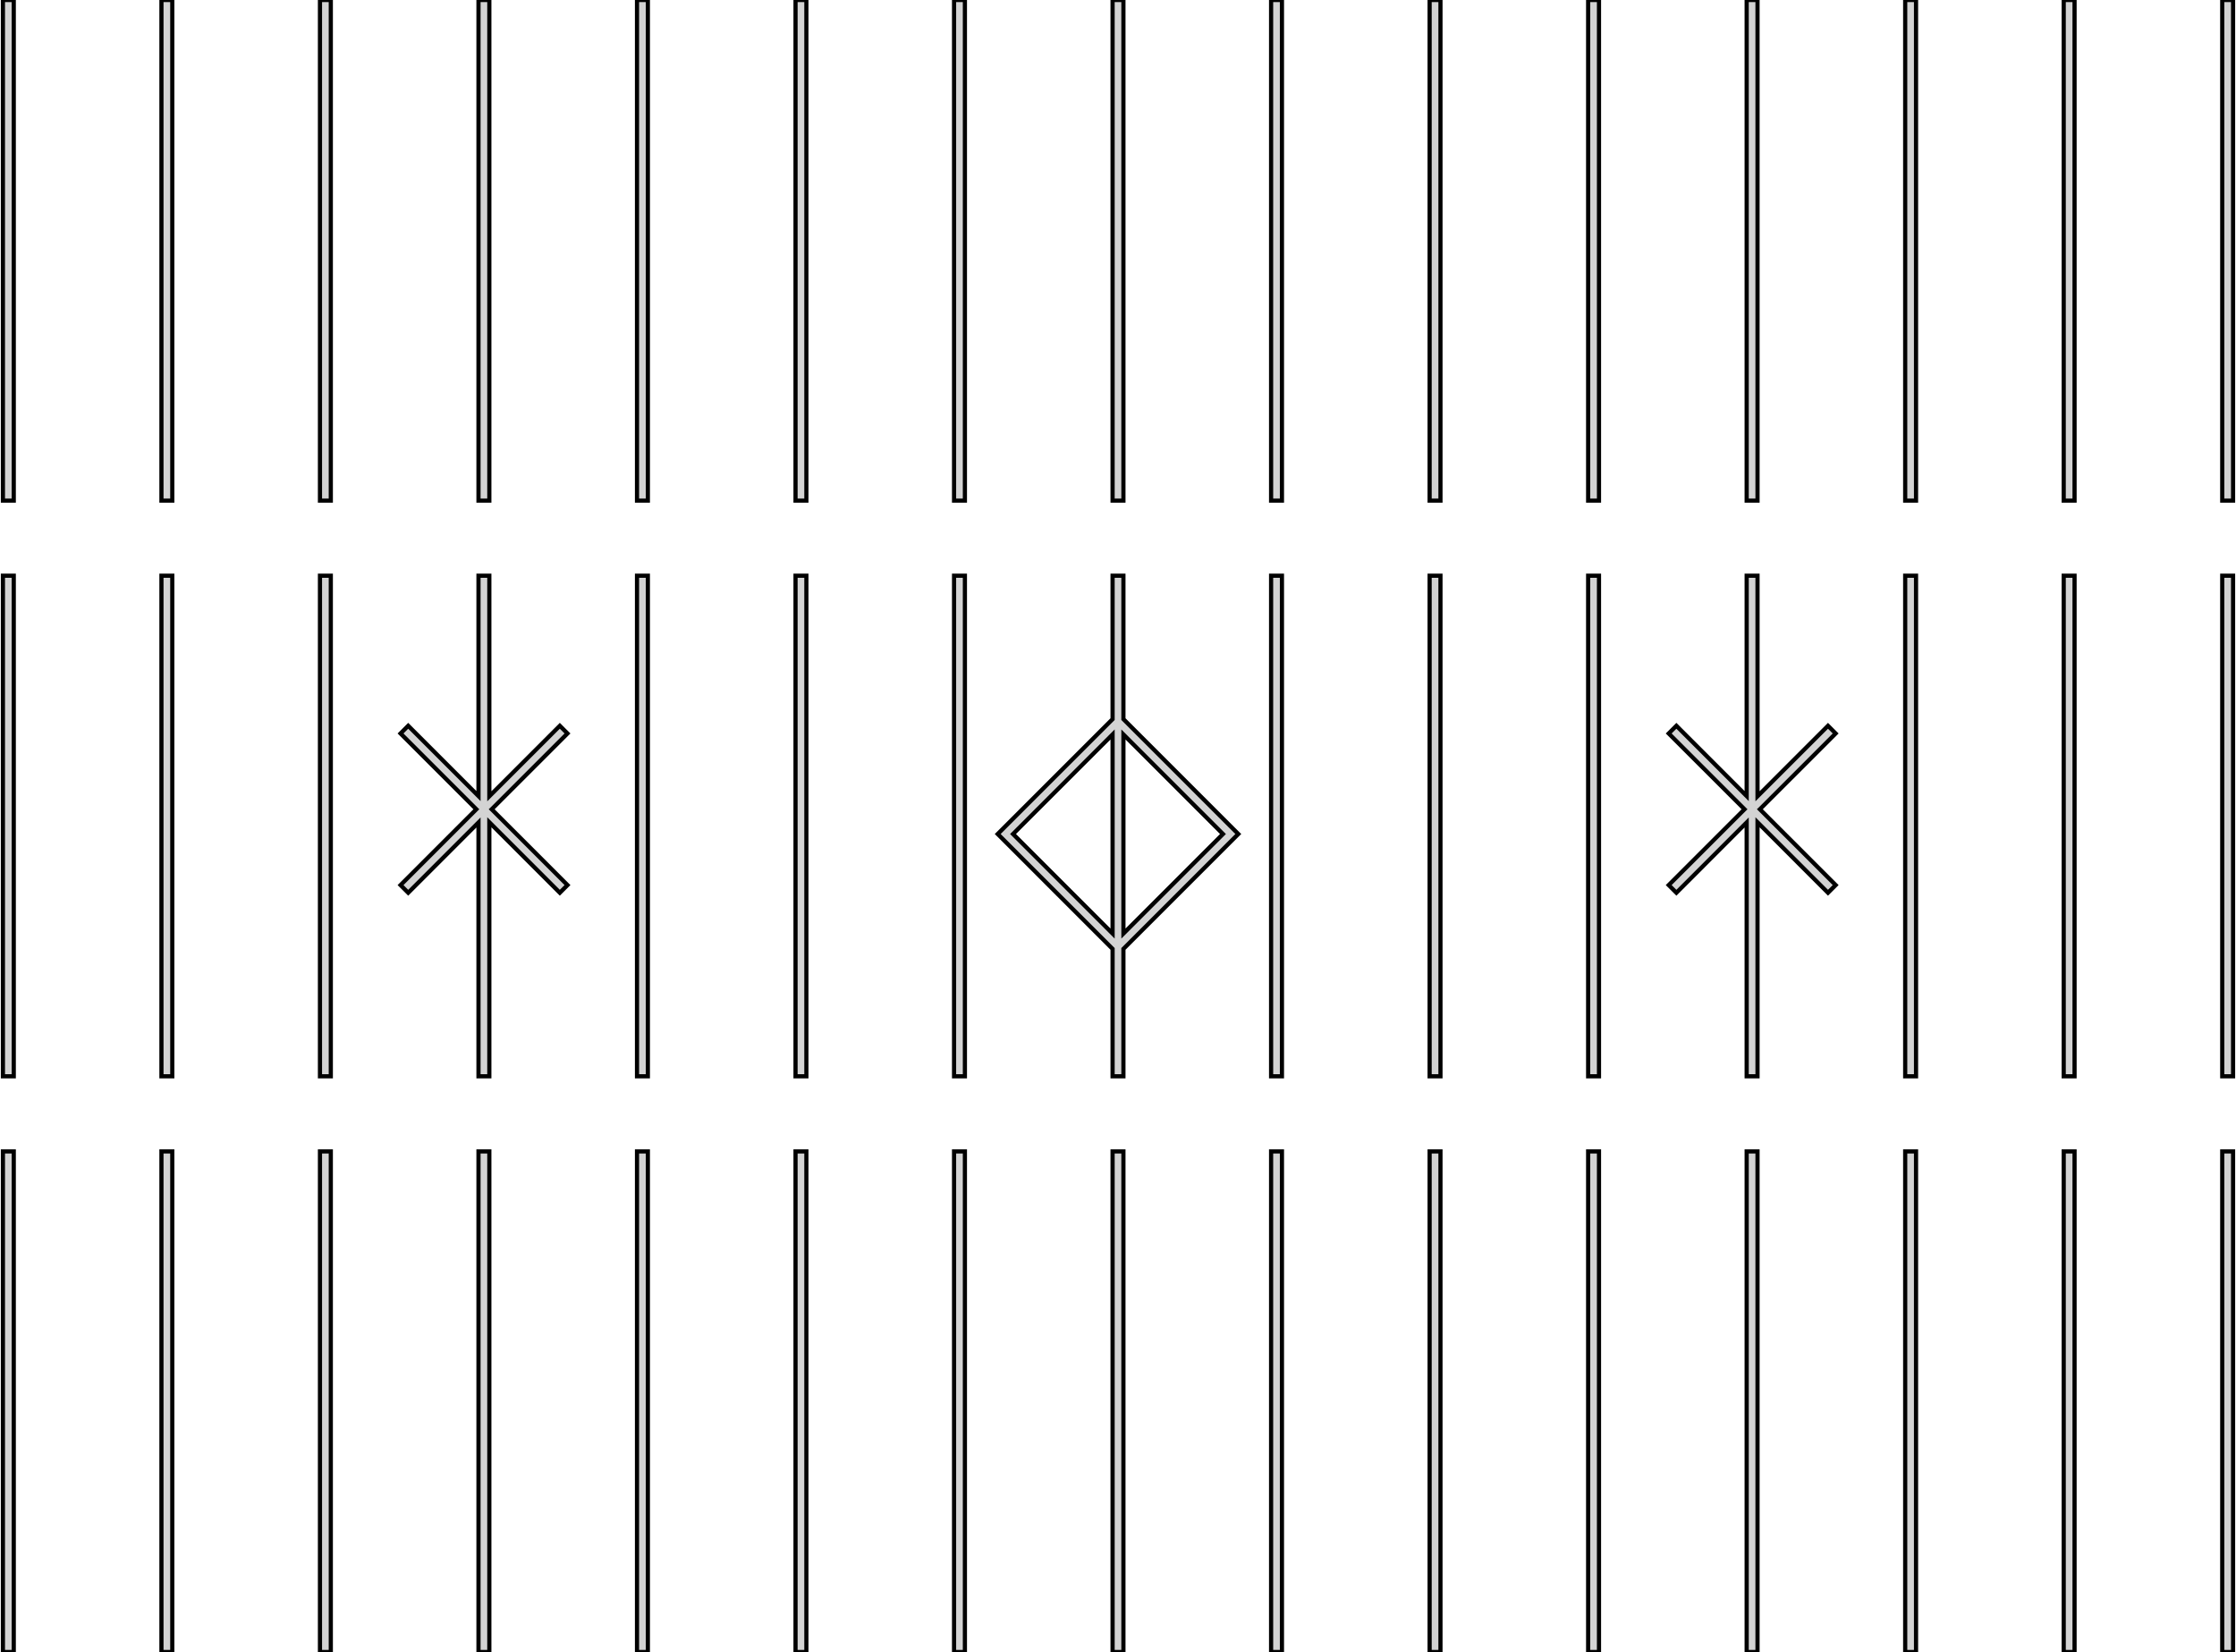 <?xml version="1.0" standalone="no"?>
<!DOCTYPE svg PUBLIC "-//W3C//DTD SVG 1.1//EN" "http://www.w3.org/Graphics/SVG/1.1/DTD/svg11.dtd">
<svg width="268mm" height="198mm" viewBox="-1 -198 268 198" xmlns="http://www.w3.org/2000/svg" version="1.1">
<title>OpenSCAD Model</title>
<path d="
M 266.65,-198 L 265.35,-198 L 265.35,-138 L 266.65,-138 z
M 247.65,-198 L 246.35,-198 L 246.35,-138 L 247.65,-138 z
M 228.65,-198 L 227.35,-198 L 227.35,-138 L 228.65,-138 z
M 209.65,-198 L 208.35,-198 L 208.35,-138 L 209.65,-138 z
M 190.65,-198 L 189.35,-198 L 189.35,-138 L 190.65,-138 z
M 171.65,-198 L 170.35,-198 L 170.35,-138 L 171.65,-138 z
M 152.65,-198 L 151.35,-198 L 151.35,-138 L 152.65,-138 z
M 133.65,-198 L 132.35,-198 L 132.35,-138 L 133.65,-138 z
M 114.65,-198 L 113.35,-198 L 113.35,-138 L 114.65,-138 z
M 95.65,-198 L 94.35,-198 L 94.35,-138 L 95.65,-138 z
M 76.65,-198 L 75.35,-198 L 75.35,-138 L 76.65,-138 z
M 57.65,-198 L 56.35,-198 L 56.35,-138 L 57.65,-138 z
M 38.65,-198 L 37.35,-198 L 37.35,-138 L 38.65,-138 z
M 19.65,-198 L 18.35,-198 L 18.35,-138 L 19.65,-138 z
M 0.65,-198 L -0.65,-198 L -0.65,-138 L 0.65,-138 z
M 76.65,-129 L 75.35,-129 L 75.35,-69 L 76.65,-69 z
M 19.65,-129 L 18.35,-129 L 18.35,-69 L 19.65,-69 z
M 209.65,-99.449 L 218.098,-91 L 219.018,-91.92 L 209.931,-101.006 L 219.018,-110.092 L 218.098,-111.012
 L 209.65,-102.563 L 209.65,-129 L 208.35,-129 L 208.35,-102.587 L 199.926,-111.012 L 199.006,-110.092
 L 208.093,-101.006 L 199.006,-91.92 L 199.926,-91 L 208.35,-99.425 L 208.35,-69 L 209.65,-69
 z
M 190.65,-129 L 189.35,-129 L 189.35,-69 L 190.65,-69 z
M 38.65,-129 L 37.35,-129 L 37.35,-69 L 38.65,-69 z
M 171.65,-129 L 170.35,-129 L 170.35,-69 L 171.65,-69 z
M 57.65,-99.449 L 66.098,-91 L 67.018,-91.92 L 57.931,-101.006 L 67.018,-110.092 L 66.098,-111.012
 L 57.65,-102.563 L 57.65,-129 L 56.35,-129 L 56.35,-102.587 L 47.926,-111.012 L 47.007,-110.092
 L 56.093,-101.006 L 47.007,-91.92 L 47.926,-91 L 56.35,-99.425 L 56.35,-69 L 57.65,-69
 z
M 152.65,-129 L 151.35,-129 L 151.35,-69 L 152.65,-69 z
M 266.65,-129 L 265.35,-129 L 265.35,-69 L 266.65,-69 z
M 95.65,-129 L 94.35,-129 L 94.35,-69 L 95.65,-69 z
M 114.65,-129 L 113.35,-129 L 113.35,-69 L 114.65,-69 z
M 133.65,-84.271 L 147.419,-98.04 L 133.65,-111.809 L 133.65,-129 L 132.35,-129 L 132.35,-111.809
 L 118.581,-98.04 L 132.35,-84.271 L 132.35,-69 L 133.65,-69 z
M 133.65,-109.971 L 145.581,-98.04 L 133.65,-86.109 z
M 120.419,-98.04 L 132.35,-109.971 L 132.35,-86.109 z
M 0.65,-129 L -0.65,-129 L -0.65,-69 L 0.65,-69 z
M 247.65,-129 L 246.35,-129 L 246.35,-69 L 247.65,-69 z
M 228.65,-129 L 227.35,-129 L 227.35,-69 L 228.65,-69 z
M 266.65,-60 L 265.35,-60 L 265.35,-0 L 266.65,-0 z
M 247.65,-60 L 246.35,-60 L 246.35,-0 L 247.65,-0 z
M 228.65,-60 L 227.35,-60 L 227.35,-0 L 228.65,-0 z
M 209.65,-60 L 208.35,-60 L 208.35,-0 L 209.65,-0 z
M 190.65,-60 L 189.35,-60 L 189.35,-0 L 190.65,-0 z
M 171.65,-60 L 170.35,-60 L 170.35,-0 L 171.65,-0 z
M 152.65,-60 L 151.35,-60 L 151.35,-0 L 152.65,-0 z
M 133.65,-60 L 132.35,-60 L 132.35,-0 L 133.65,-0 z
M 114.65,-60 L 113.35,-60 L 113.35,-0 L 114.65,-0 z
M 95.65,-60 L 94.35,-60 L 94.35,-0 L 95.65,-0 z
M 76.65,-60 L 75.35,-60 L 75.35,-0 L 76.65,-0 z
M 57.65,-60 L 56.35,-60 L 56.35,-0 L 57.65,-0 z
M 38.65,-60 L 37.35,-60 L 37.35,-0 L 38.65,-0 z
M 19.65,-60 L 18.35,-60 L 18.35,-0 L 19.65,-0 z
M 0.65,-60 L -0.65,-60 L -0.65,-0 L 0.65,-0 z
" stroke="black" fill="lightgray" stroke-width="0.5"/>
</svg>
